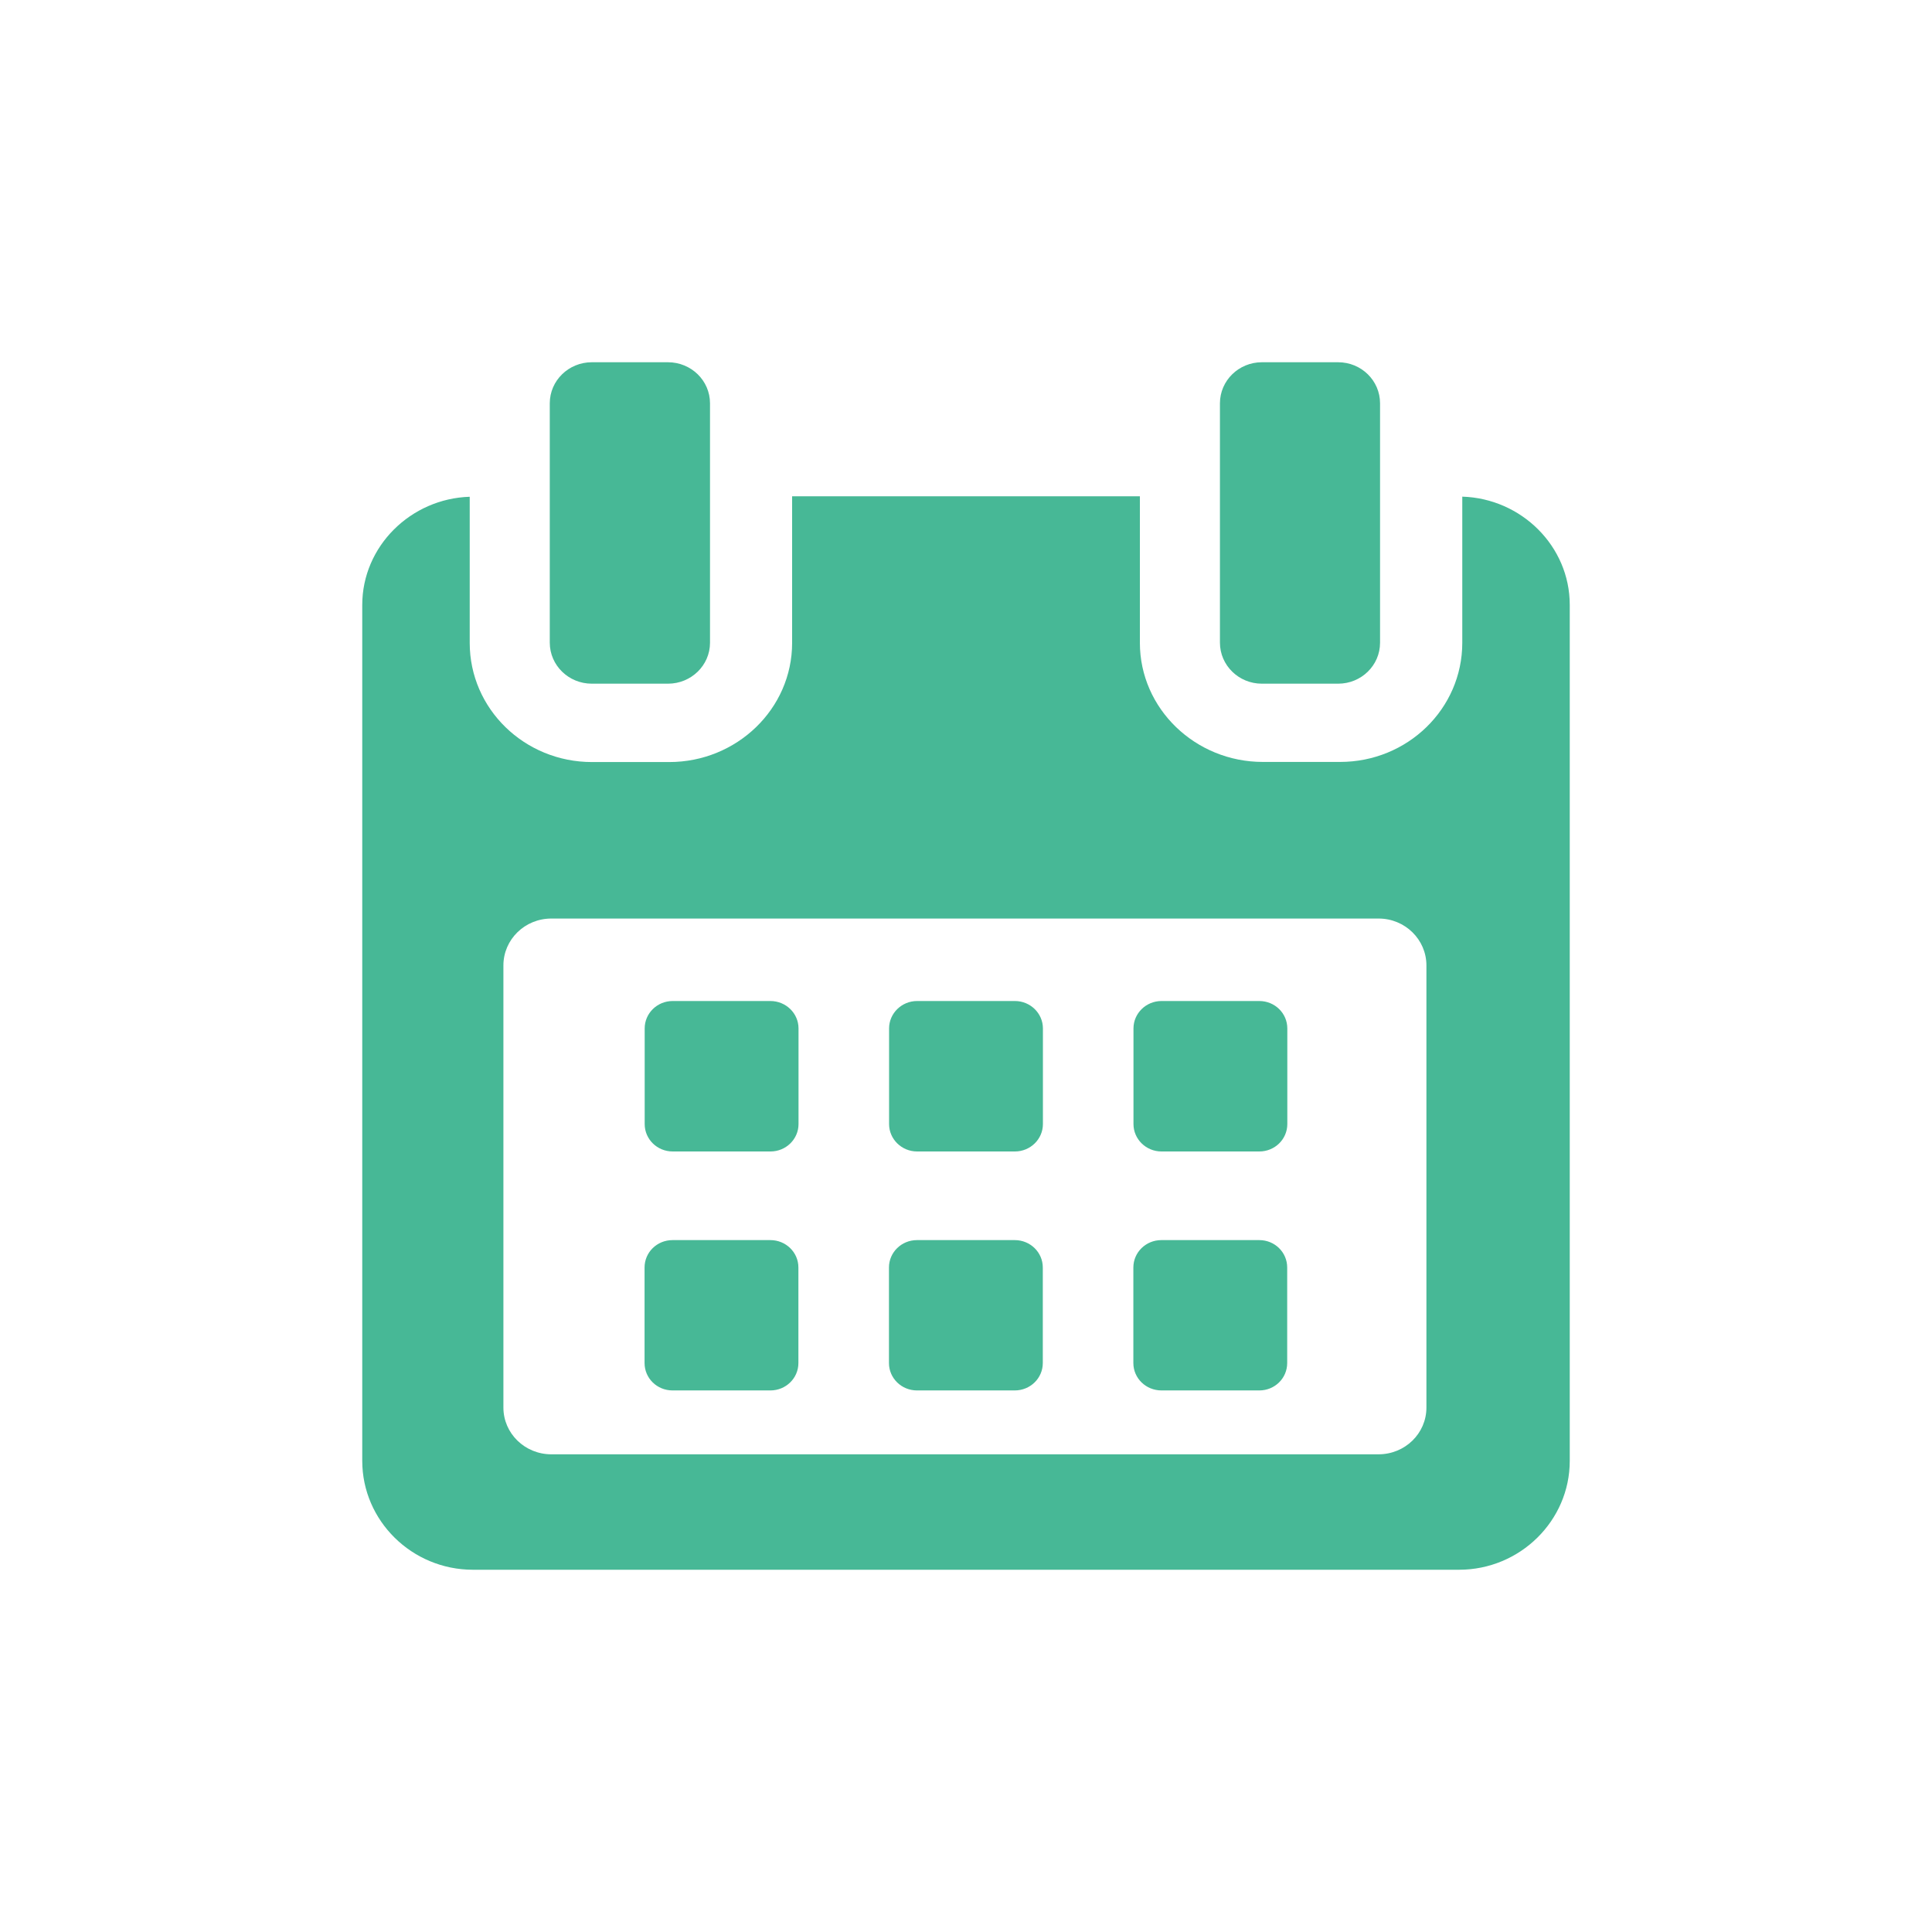 <svg xmlns="http://www.w3.org/2000/svg" width="16" height="16" viewBox="0 0 16 16">
    <g fill="none" fill-rule="evenodd">
        <g>
            <g>
                <path d="M0 0H16V16H0z" transform="translate(-296 -562) translate(296 562)"/>
                <path fill="#47B896" d="M9.44 4.11v1.213c0 .547.46.987 1.018.987h.64c.558 0 1.012-.44 1.012-.987v-1.21c.489.015.89.41.89.896v7.09c0 .494-.411.901-.917.901H3.917C3.41 13 3 12.593 3 12.098V5.01c0-.486.402-.881.89-.896v1.21c0 .547.454.987 1.013.987h.639c.559 0 1.018-.44 1.018-.987V4.11h2.88zm1.977 3.497H4.566c-.22 0-.397.174-.397.388v3.662c0 .214.178.387.397.387h6.85c.22 0 .397-.173.397-.387V7.995c0-.214-.177-.388-.396-.388zM6.38 10.27c.128 0 .232.101.232.227v.791c0 .126-.104.227-.232.227h-.81c-.129 0-.232-.101-.232-.227v-.791c0-.126.103-.227.232-.227zm2.024 0c.128 0 .232.101.232.227v.791c0 .126-.104.227-.232.227h-.81c-.128 0-.232-.101-.232-.227v-.791c0-.126.104-.227.232-.227zm2.025 0c.128 0 .231.101.231.227v.791c0 .126-.103.227-.231.227h-.81c-.129 0-.233-.101-.233-.227v-.791c0-.126.104-.227.232-.227zM6.38 8.29c.129 0 .233.102.233.227v.792c0 .125-.104.227-.232.227h-.81c-.129 0-.232-.102-.232-.227v-.792c0-.125.103-.227.232-.227zm2.025 0c.128 0 .232.102.232.227v.792c0 .125-.104.227-.232.227h-.81c-.128 0-.232-.102-.232-.227v-.792c0-.125.104-.227.232-.227zm2.024 0c.129 0 .232.102.232.227v.792c0 .125-.103.227-.232.227h-.81c-.128 0-.232-.102-.232-.227v-.792c0-.125.104-.227.232-.227zM5.532 3c.192 0 .348.152.348.34v1.983c0 .187-.156.339-.348.339h-.631c-.192 0-.348-.152-.348-.34V3.34c0-.188.156-.34.348-.34zm5.55 0c.192 0 .347.152.347.34v1.983c0 .187-.155.339-.347.339h-.632c-.191 0-.347-.152-.347-.34V3.34c0-.188.156-.34.347-.34z" transform="translate(-296 -562) translate(296 562)"/>
            </g>
        </g>
    </g>
</svg>
